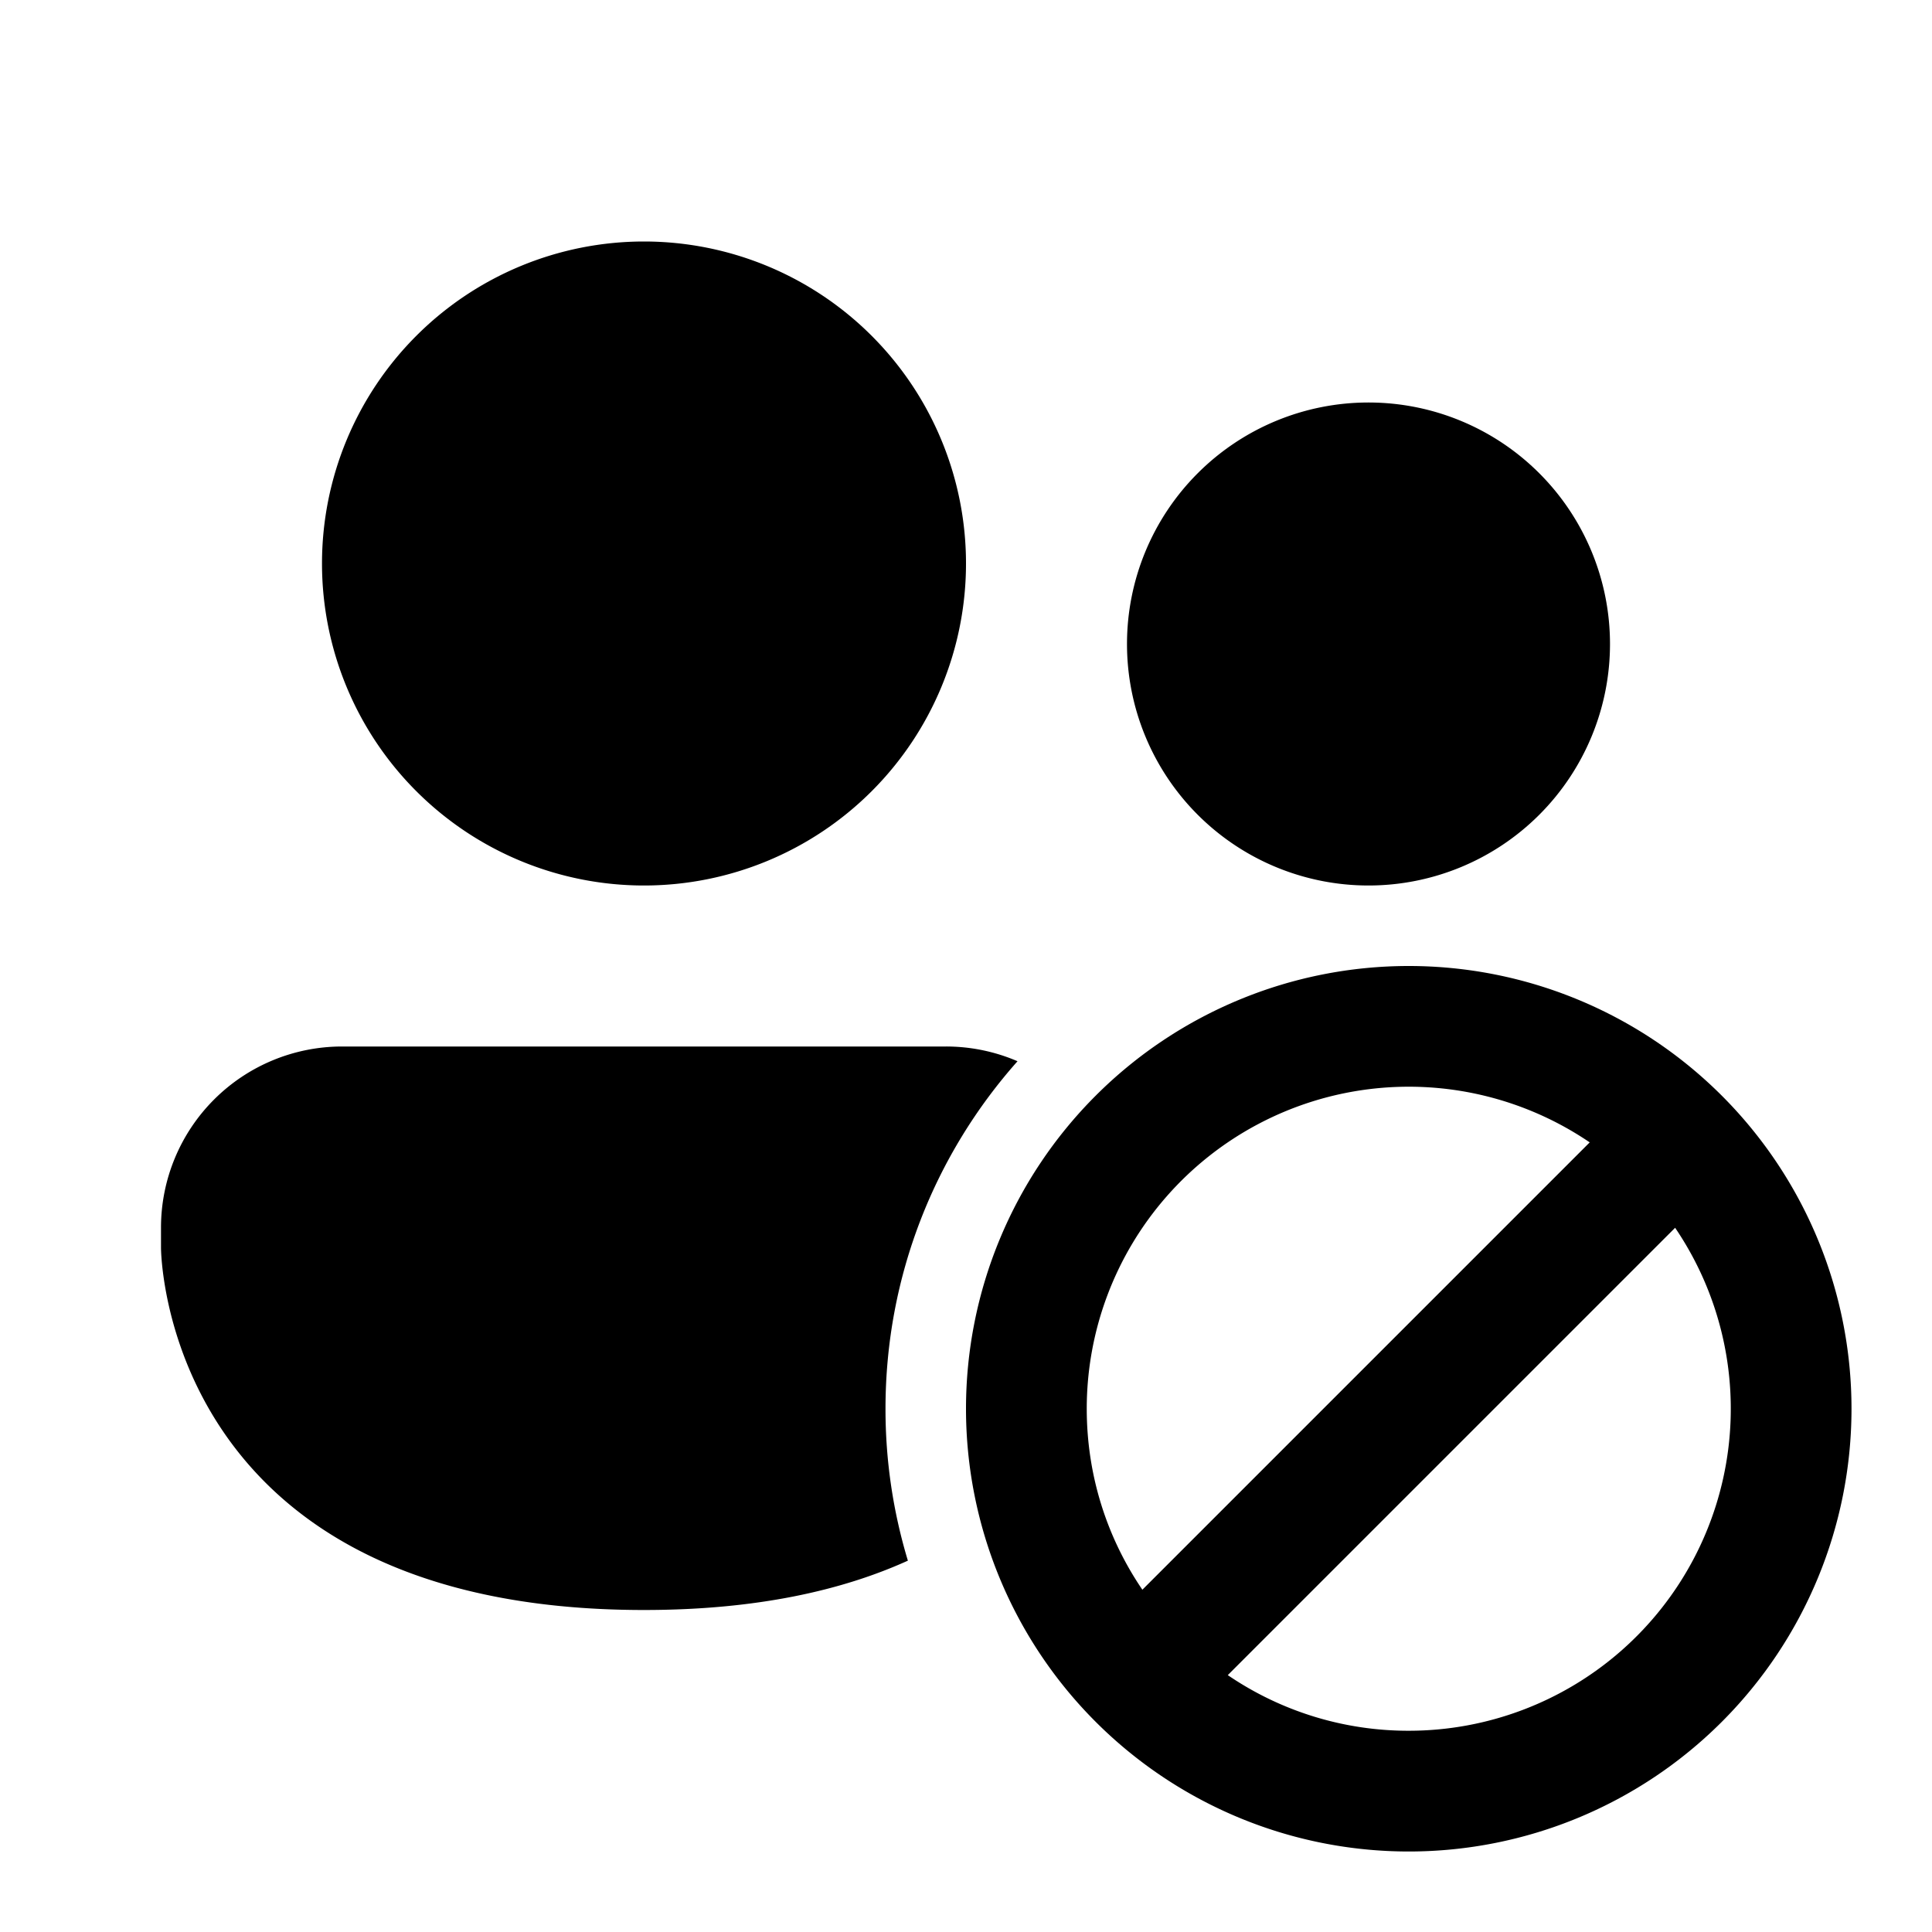 <svg xmlns="http://www.w3.org/2000/svg" width="1em" height="1em" viewBox="0 0 24 24"><path fill="currentColor" d="M8 11a4 4 0 1 0 0-8a4 4 0 0 0 0 8m9 0a3 3 0 1 0 0-6a3 3 0 0 0 0 6M4.25 13A2.25 2.25 0 0 0 2 15.25v.25S2 20 8 20c1.39 0 2.458-.241 3.278-.613A6.5 6.5 0 0 1 11 17.5c0-1.657.62-3.169 1.64-4.317a2.243 2.243 0 0 0-.89-.183zM23 17.5a5.5 5.5 0 1 1-11 0a5.5 5.5 0 0 1 11 0m-9.5 0c0 .834.255 1.608.691 2.248l5.557-5.557A4 4 0 0 0 13.5 17.5m4 4a4 4 0 0 0 3.309-6.248l-5.557 5.557a3.98 3.98 0 0 0 2.248.691"/></svg>